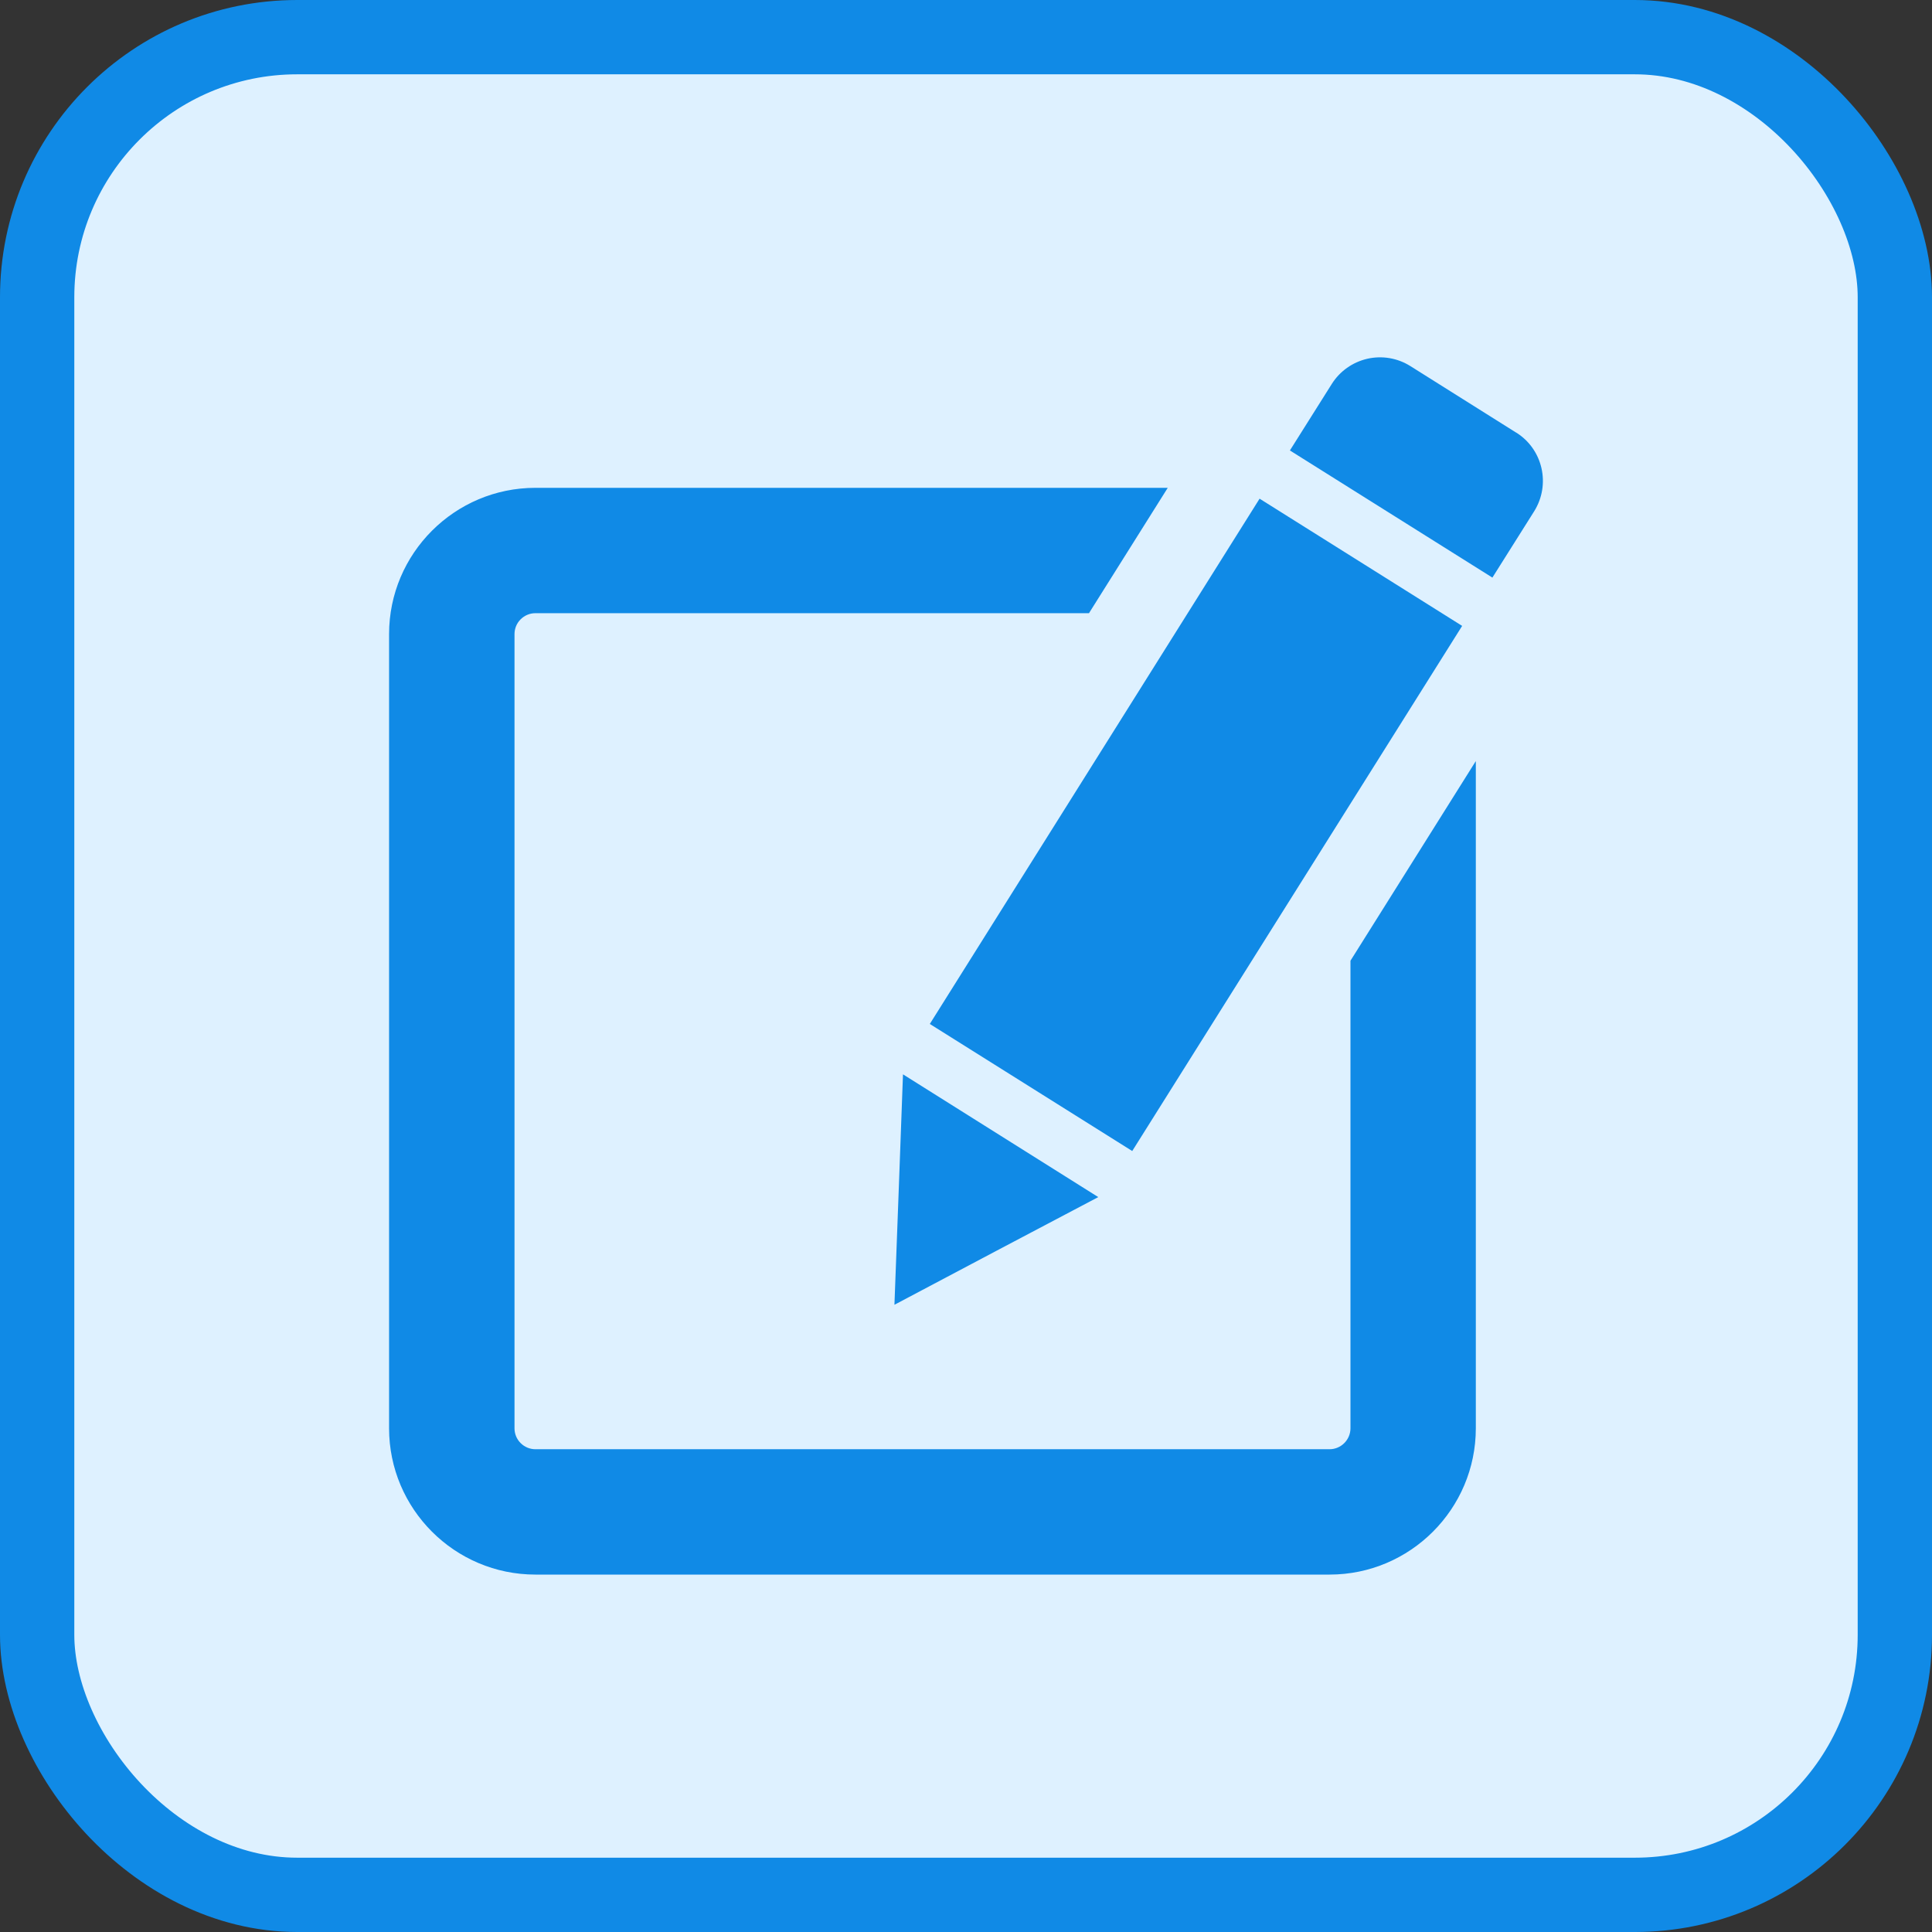 <svg width="26" height="26" viewBox="0 0 26 26" fill="none" xmlns="http://www.w3.org/2000/svg">
<rect x="0" y="0" width="26" height="26" fill="#333333" stroke="none"/>
<rect x="0.5" y="0.5" width="25" height="25" rx="3.5" fill="#DEF1FF" stroke="#108AE6"/>
<path d="M19.677 8.423L16.951 6.711L12.513 13.78L15.237 15.49L19.677 8.423ZM12.097 15.953L12.037 17.559L13.458 16.807L14.78 16.11L12.152 14.458L12.097 15.953ZM20.404 5.822L18.979 4.926C18.807 4.818 18.599 4.783 18.401 4.828C18.202 4.874 18.03 4.996 17.922 5.168L17.359 6.062L20.084 7.773L20.646 6.881C20.871 6.521 20.764 6.046 20.404 5.821V5.822ZM18.174 19.221C18.174 19.376 18.047 19.503 17.893 19.503H7.205C7.13 19.503 7.059 19.473 7.006 19.42C6.953 19.367 6.924 19.296 6.924 19.221V8.534C6.924 8.459 6.953 8.388 7.006 8.335C7.059 8.282 7.13 8.252 7.205 8.252H14.655L15.715 6.565H7.205C6.119 6.565 5.236 7.448 5.236 8.534V19.221C5.236 20.307 6.119 21.19 7.205 21.19H17.893C18.978 21.19 19.861 20.307 19.861 19.221V10.242L18.174 12.929V19.223V19.221Z" fill="#108AE6"/>
</svg>
